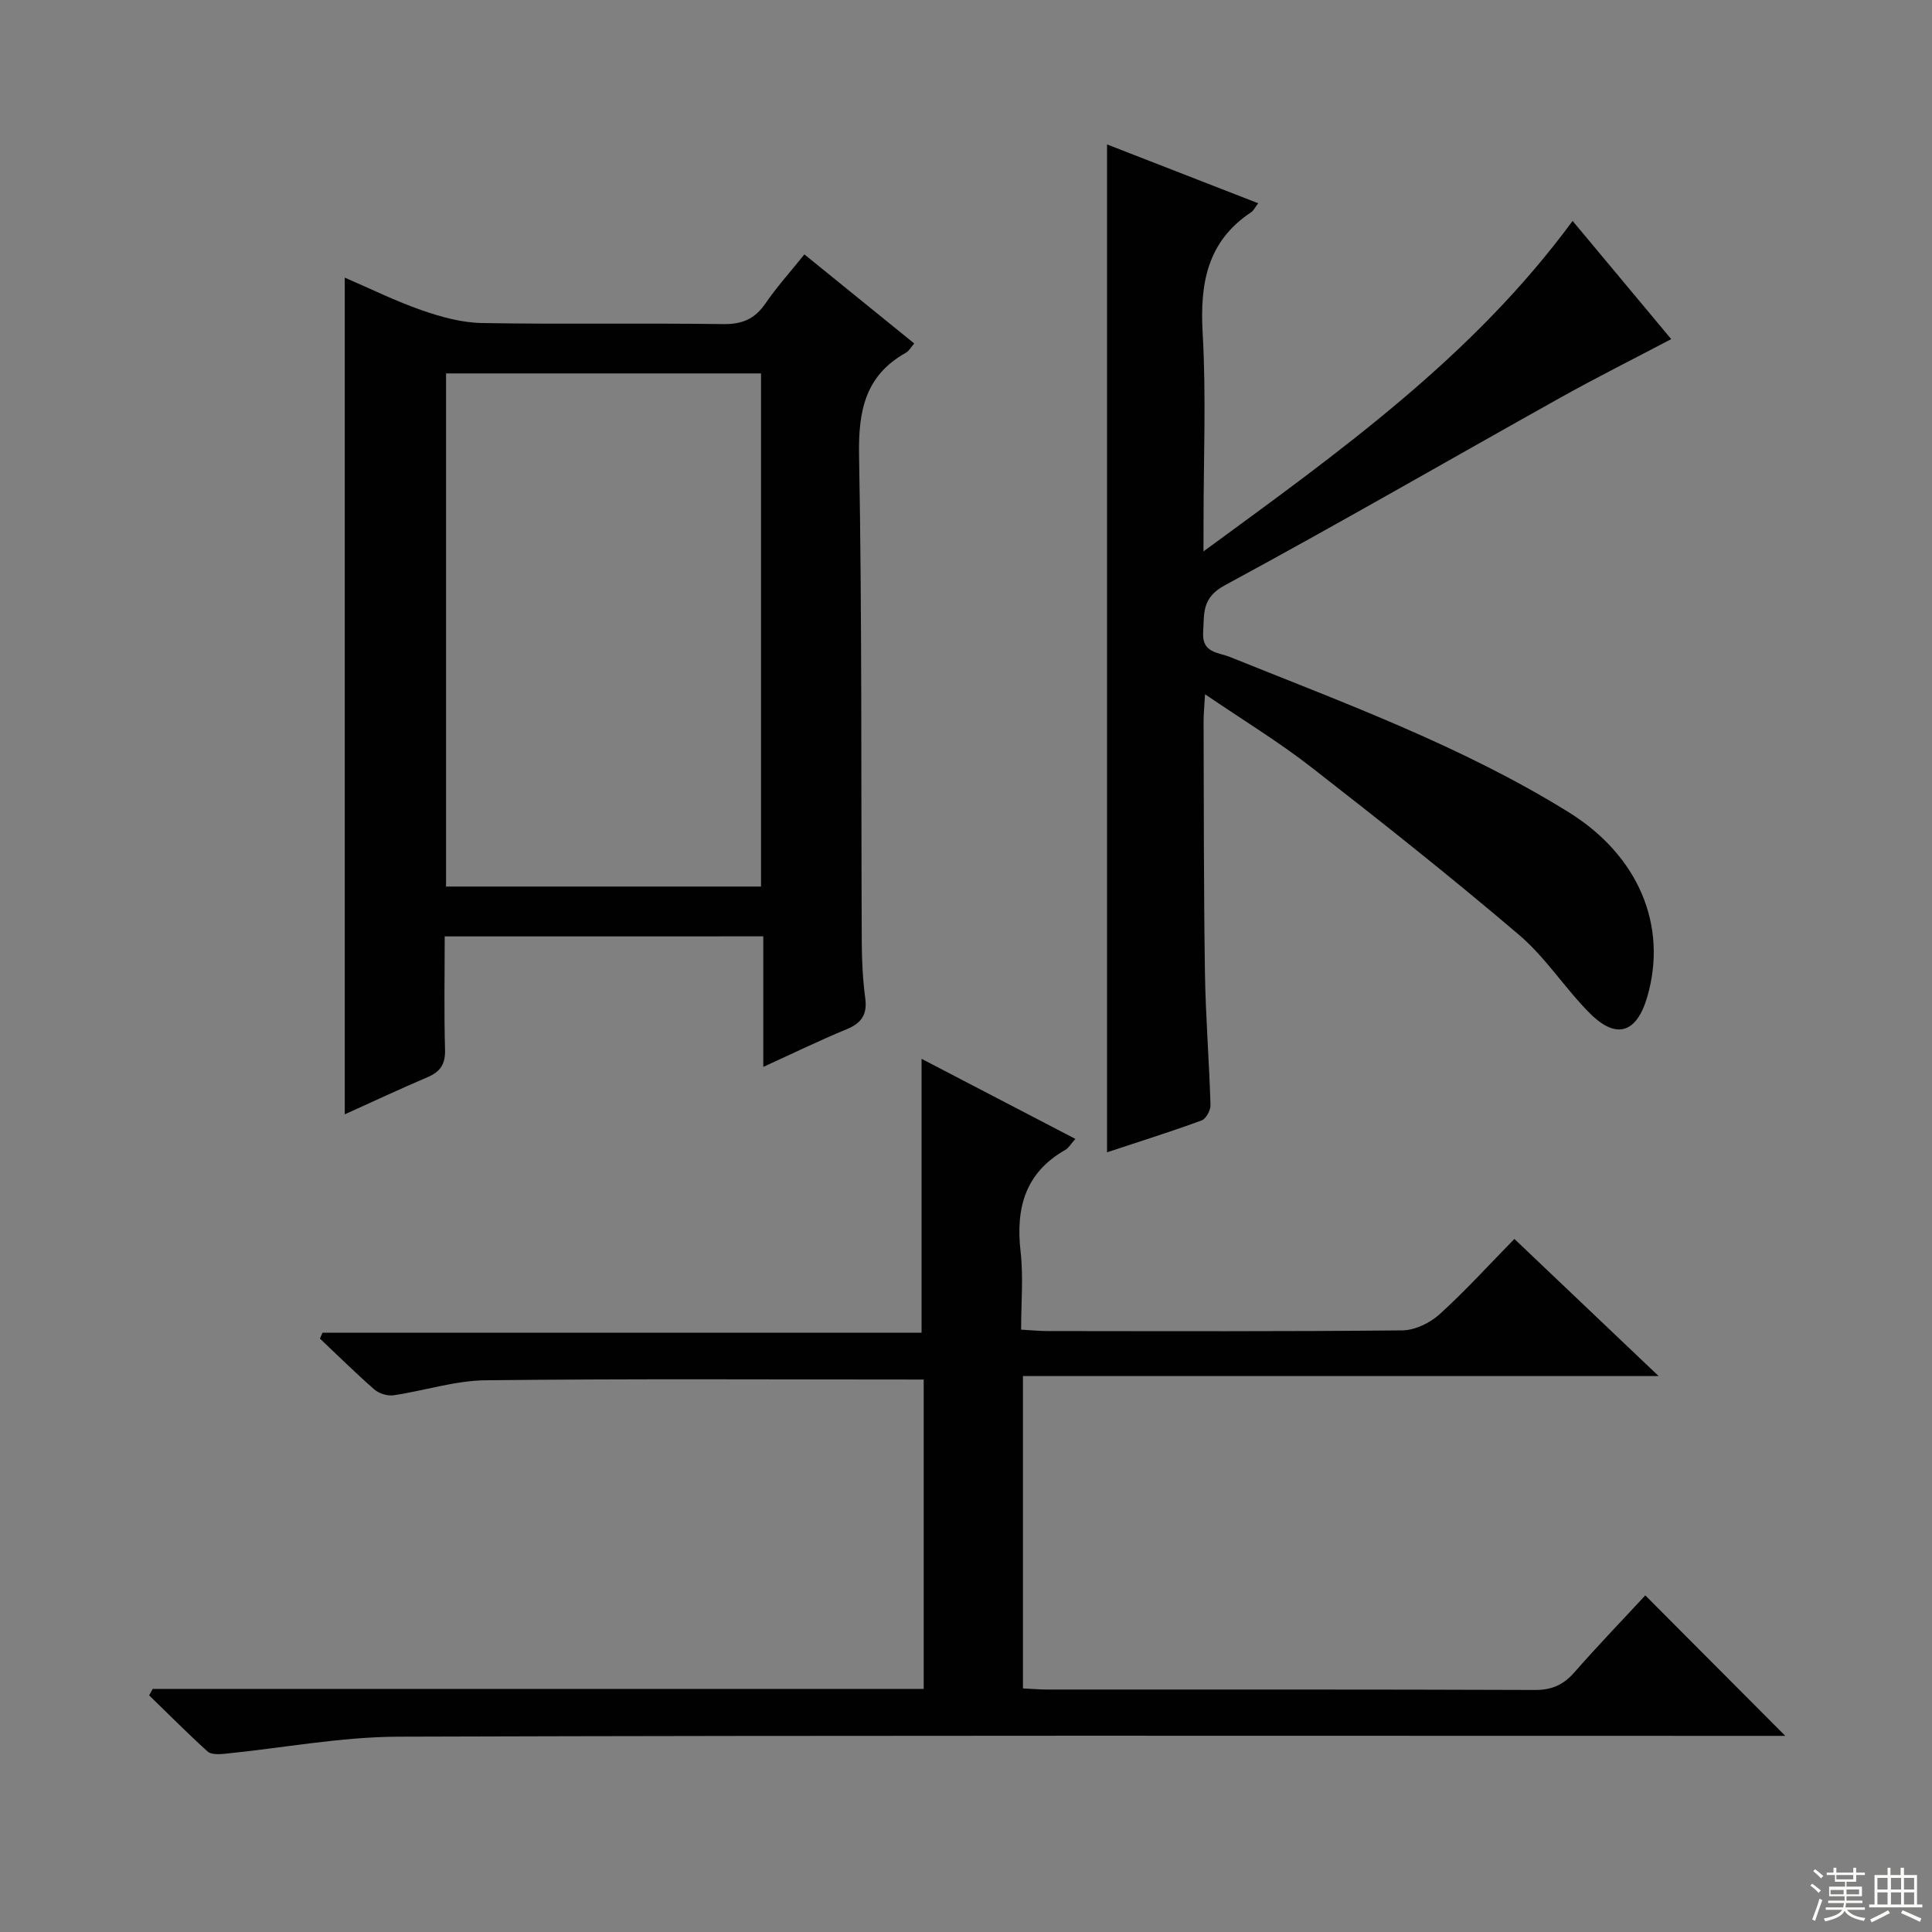 <svg enable-background="new 0 0 400 400" viewBox="0 0 400 400" xmlns="http://www.w3.org/2000/svg"><rect x="0" y="0" width="400" height="400" fill="#808080" stroke="none"/><g fill="#010102"><path d="m31.62 349.67h159.62c0-21.59 0-42.82 0-64.05-30.47 0-60.59-.19-90.7.15-6.37.07-12.71 2.18-19.09 3.11-1.25.18-2.99-.37-3.95-1.21-3.87-3.38-7.53-7-11.26-10.53.18-.41.36-.81.53-1.22h124.03c0-19.21 0-37.73 0-56.7 10.28 5.35 20.87 10.87 31.85 16.58-1.01 1.13-1.43 1.9-2.08 2.27-8.33 4.73-10.3 12.05-9.27 21.05.6 5.22.11 10.56.11 16.17 2.21.12 3.83.29 5.45.29 24.5.02 48.99.11 73.49-.14 2.6-.03 5.69-1.52 7.67-3.31 5.3-4.79 10.12-10.12 15.52-15.62 9.88 9.4 19.5 18.54 29.86 28.39-44.27 0-87.75 0-131.61 0v64.67c1.82.09 3.43.23 5.05.23 33.66.01 67.32-.04 100.98.09 3.51.01 5.88-1.08 8.14-3.65 4.92-5.61 10.11-10.99 14.68-15.93 9.72 9.76 19.18 19.25 28.98 29.08-2 0-4.07 0-6.14 0-93.65 0-187.3-.13-280.95.17-12.03.04-24.05 2.36-36.09 3.55-1.15.11-2.74.17-3.46-.48-4.15-3.76-8.09-7.73-12.1-11.63.24-.44.49-.88.74-1.33z"/><path d="m249.17 114.16c28.27-20.71 55.71-40.26 76.42-68.42 6.92 8.29 13.77 16.5 20.42 24.47-7.77 4.09-15.4 7.91-22.84 12.06-23.21 12.97-46.23 26.28-69.62 38.93-4.79 2.59-4.21 5.84-4.45 9.75-.26 4.27 3.15 4.1 5.55 5.07 23.86 9.61 48.08 18.48 70.08 32.11 14.57 9.03 20.6 23.59 16.31 38.29-2.18 7.45-6.36 8.86-11.82 3.43-5.17-5.15-9.18-11.58-14.69-16.27-14.04-11.96-28.51-23.43-43.07-34.76-6.77-5.27-14.16-9.76-21.97-15.08-.14 2.5-.3 4.07-.3 5.65.06 17.33.02 34.65.28 51.98.14 9.14.88 18.27 1.15 27.41.03 1.08-.92 2.86-1.83 3.19-6.02 2.22-12.16 4.14-19.59 6.6 0-69.92 0-139.07 0-208.67 9.89 3.85 20.44 7.96 31.29 12.18-.67.89-.95 1.54-1.45 1.86-9.14 6.06-10.63 14.79-10.04 25.08.74 12.95.18 25.98.18 38.98-.01 1.59-.01 3.18-.01 6.16z"/><path d="m92.07 193.87c0 8.12-.15 15.78.07 23.42.09 2.97-.92 4.57-3.58 5.71-5.75 2.45-11.41 5.11-17.18 7.71 0-57.93 0-115.3 0-173.23 5.38 2.32 10.57 4.89 15.99 6.77 3.98 1.38 8.25 2.56 12.41 2.63 16.65.29 33.31-.01 49.97.22 3.91.05 6.52-1.05 8.71-4.25 2.34-3.42 5.14-6.51 8.08-10.18 7.58 6.14 15.01 12.17 22.74 18.44-.7.8-1.09 1.57-1.71 1.91-8.47 4.74-9.88 12.08-9.71 21.29.62 33.64.4 67.29.56 100.93.02 3.81.22 7.65.72 11.42.45 3.38-.77 5.17-3.87 6.44-5.63 2.32-11.11 5-17.24 7.79 0-9.36 0-17.97 0-27.03-22.03.01-43.71.01-65.96.01zm65.49-10.32c0-35.83 0-71.05 0-106.24-21.94 0-43.52 0-65.21 0v106.24z"/></g><path d="m374.8 390.4.4-.4c.7.5 1.3 1 1.8 1.4l-.5.5c-.5-.6-1.1-1.1-1.7-1.5zm1 7.3-.6-.3c.5-1.4 1.1-2.8 1.5-4.3.2.1.4.2.6.3-.5 1.3-1 2.8-1.5 4.3zm-.4-10.3.4-.4c.4.3 1 .8 1.7 1.4l-.5.5c-.4-.5-1-1-1.6-1.5zm2.5.3h1.7v-1h.6v1h3.5v-1h.6v1h1.8v.5h-1.8v1.4h-2v1h3.2v2h-3.2v.9h3.3v.5h-3.4c0 .3-.1.6-.1.9h4v.5h-3.7c.7.9 1.9 1.5 3.8 1.7-.1.2-.2.4-.3.6-2.1-.4-3.5-1.1-4-2.1-.4 1-1.8 1.7-4 2.2-.1-.2-.2-.4-.3-.6 2.1-.4 3.4-1 3.8-1.8h-3.4v-.5h3.6c.1-.3.1-.6.2-.9h-3.3v-.5h3.4c0-.3 0-.6 0-.9h-3.2v-2h3.3v-1h-2.1v-1.4h-1.7v-.5zm1.1 3.5v1h2.7c0-.3 0-.4 0-.4 0-.1 0-.2 0-.2 0-.1 0-.2 0-.3h-2.7zm1.2-3v.9h3.5v-.9zm4.7 3h-2.6v.6.4h2.6z" fill="#fbfcfa"/><path d="m393.6 386.7h.6v1.5h2.7v6.1h1.1v.6h-11v-.6h1.1v-6.1h2.7v-1.5h.6v1.5h2.1v-1.5zm-2.7 8.8.4.6c-1.2.6-2.5 1.3-3.8 1.9-.1-.2-.2-.4-.3-.6 1.2-.6 2.5-1.2 3.7-1.9zm-2.2-6.7v2.4h2.1v-2.4zm0 3v2.5h2.1v-2.5zm2.8-3v2.4h2.1v-2.4zm0 3v2.5h2.1v-2.5zm6 6.1c-1.4-.7-2.7-1.3-3.9-1.8l.3-.6c1.5.6 2.7 1.2 3.9 1.7zm-1.2-9.1h-2.1v2.4h2.1zm-2.1 3v2.5h2.1v-2.5z" fill="#fbfcfa"/></svg>
